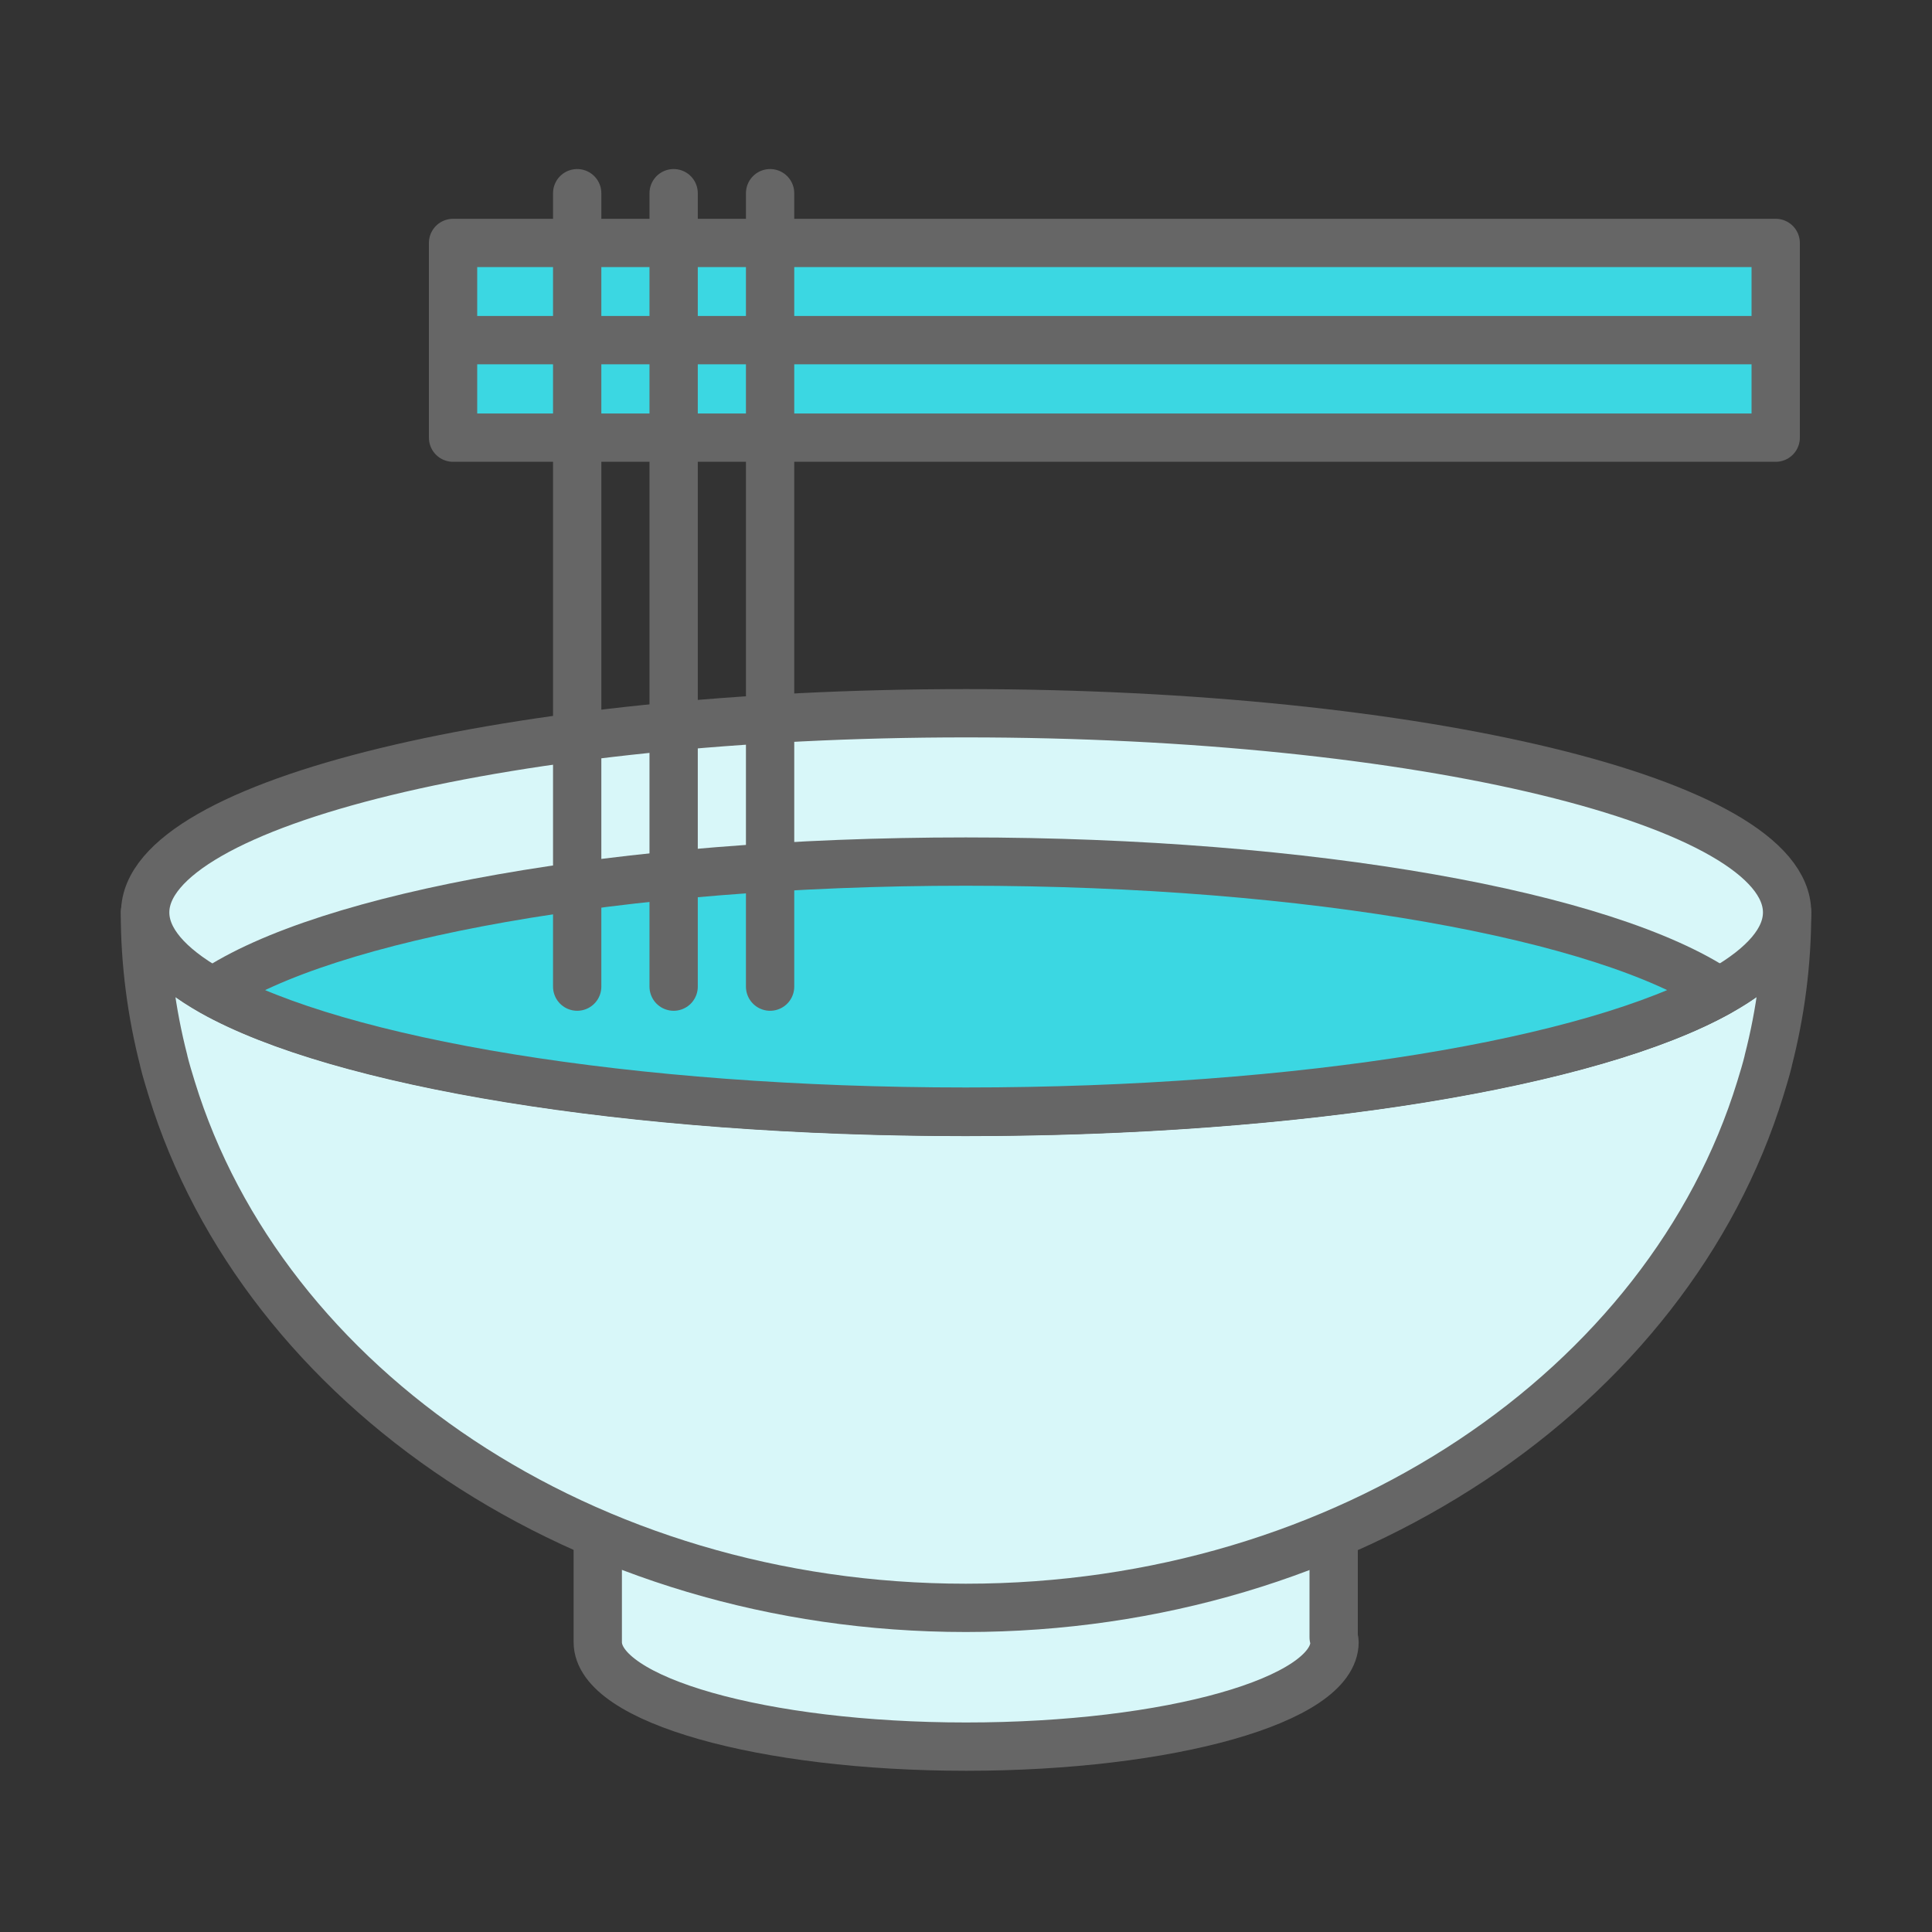 <svg width="40" height="40" viewBox="0 0 40 40" fill="none" xmlns="http://www.w3.org/2000/svg">
<rect x="0" y="0" width="40" height="40" fill="#333333" stroke="none"/>
<path d="M27.612 33.899V28.966H12.376V33.998C12.376 35.191 15.791 36.162 20.003 36.162C24.215 36.162 27.63 35.196 27.63 33.998C27.63 33.969 27.618 33.934 27.612 33.899Z" fill="#D8F7F9" stroke="#666666" stroke-miterlimit="10" stroke-linecap="round" stroke-linejoin="round"/>
<path d="M37 18.892C37 19.945 36.864 20.968 36.61 21.957V21.963C36.563 22.155 36.504 22.347 36.445 22.539C34.542 28.722 27.896 33.289 19.997 33.289C12.104 33.289 5.458 28.722 3.555 22.539C3.496 22.347 3.437 22.155 3.39 21.963V21.957C3.136 20.968 3 19.939 3 18.892C3 19.473 3.502 20.032 4.4 20.538C7.017 22.004 13.014 23.022 19.991 23.022C26.98 23.022 32.977 22.004 35.594 20.538C36.504 20.032 37 19.473 37 18.892Z" fill="#D8F7F9" stroke="#666666" stroke-miterlimit="10" stroke-linecap="round" stroke-linejoin="round"/>
<path d="M20.003 23.016C29.391 23.016 37 21.166 37 18.891C37 16.611 29.391 14.767 20.003 14.767C10.615 14.767 3.006 16.617 3.006 18.891C3.006 21.172 10.615 23.016 20.003 23.016Z" fill="#D8F7F9" stroke="#666666" stroke-miterlimit="10" stroke-linecap="round" stroke-linejoin="round"/>
<path d="M35.6 20.532C32.983 21.997 26.986 23.015 19.997 23.015C13.02 23.015 7.017 21.997 4.406 20.532C6.74 18.961 12.842 17.838 19.997 17.838C27.163 17.838 33.266 18.961 35.6 20.532Z" fill="#3BD7E2" stroke="#666666" stroke-miterlimit="10" stroke-linecap="round" stroke-linejoin="round"/>
<path d="M36.764 5.03H9.38V7.048H36.764V5.03Z" fill="#3BD7E2" stroke="#666666" stroke-miterlimit="10" stroke-linecap="round" stroke-linejoin="round"/>
<path d="M36.764 7.042H9.38V9.061H36.764V7.042Z" fill="#3BD7E2" stroke="#666666" stroke-miterlimit="10" stroke-linecap="round" stroke-linejoin="round"/>
<path d="M11.95 20.427V4" stroke="#666666" stroke-miterlimit="10" stroke-linecap="round" stroke-linejoin="round"/>
<path d="M13.947 20.427V4" stroke="#666666" stroke-miterlimit="10" stroke-linecap="round" stroke-linejoin="round"/>
<path d="M15.944 20.427V4" stroke="#666666" stroke-miterlimit="10" stroke-linecap="round" stroke-linejoin="round"/>
</svg>
